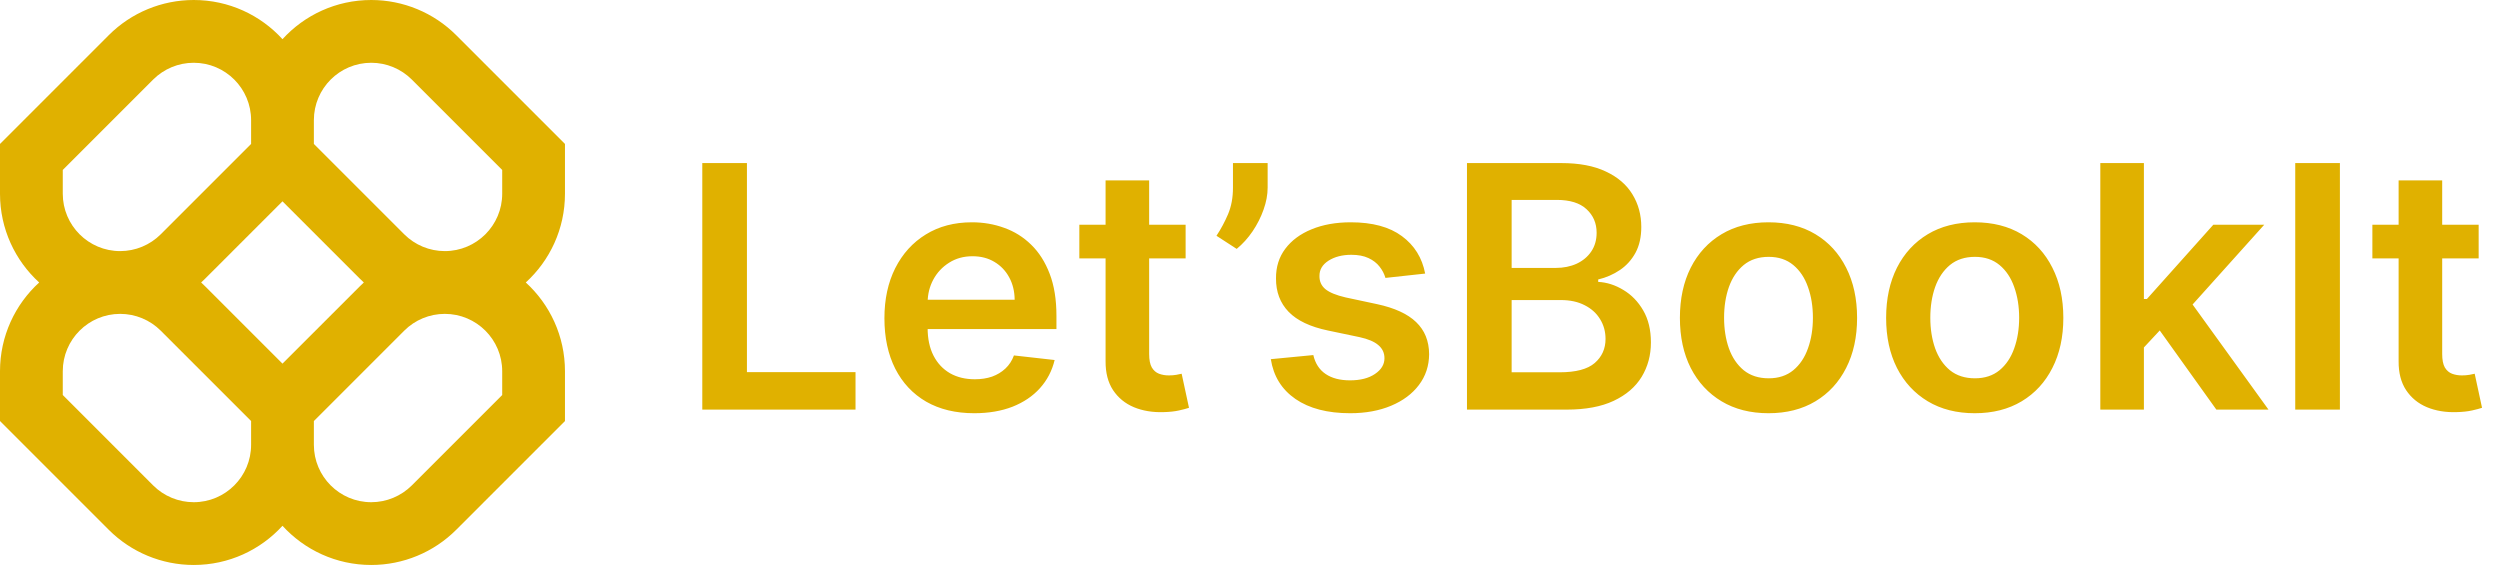<svg width="177" height="40" viewBox="0 0 177 40" fill="none" xmlns="http://www.w3.org/2000/svg">
<g clip-path="url(#clip0_15_352)">
<path fill-rule="evenodd" clip-rule="evenodd" d="M13.715 0C11.458 0 9.294 0.896 7.699 2.492L0 10.191V13.715C0 16.204 1.069 18.444 2.774 20C1.069 21.556 0 23.796 0 26.285V29.809L7.699 37.508C9.294 39.104 11.458 40 13.715 40C16.204 40 18.444 38.931 20 37.226C21.556 38.931 23.796 40 26.285 40C28.542 40 30.706 39.104 32.301 37.508L40 29.809V26.285C40 23.796 38.931 21.556 37.226 20C38.931 18.444 40 16.204 40 13.715V10.191L32.301 2.492C30.706 0.896 28.542 0 26.285 0C23.796 0 21.556 1.069 20 2.774C18.444 1.069 16.204 0 13.715 0ZM25.759 20C25.663 19.913 25.569 19.823 25.477 19.73L20 14.254L14.523 19.73C14.431 19.823 14.337 19.913 14.241 20C14.337 20.087 14.431 20.177 14.523 20.27L20 25.746L25.477 20.27C25.569 20.177 25.663 20.087 25.759 20ZM22.222 29.809V31.492C22.222 33.736 24.041 35.556 26.285 35.556C27.363 35.556 28.396 35.127 29.159 34.365L35.556 27.968V26.285C35.556 24.041 33.736 22.222 31.492 22.222C30.415 22.222 29.381 22.65 28.619 23.412L22.222 29.809ZM17.778 29.809L11.381 23.412C10.619 22.65 9.585 22.222 8.508 22.222C6.264 22.222 4.444 24.041 4.444 26.285V27.968L10.841 34.365C11.604 35.127 12.637 35.556 13.715 35.556C15.959 35.556 17.778 33.736 17.778 31.492V29.809ZM17.778 8.508V10.191L11.381 16.588C10.619 17.35 9.585 17.778 8.508 17.778C6.264 17.778 4.444 15.959 4.444 13.715V12.032L10.841 5.635C11.604 4.873 12.637 4.444 13.715 4.444C15.959 4.444 17.778 6.264 17.778 8.508ZM28.619 16.588L22.222 10.191V8.508C22.222 6.264 24.041 4.444 26.285 4.444C27.363 4.444 28.396 4.873 29.159 5.635L35.556 12.032V13.715C35.556 15.959 33.736 17.778 31.492 17.778C30.415 17.778 29.381 17.35 28.619 16.588Z" fill="#E0B100"/>
</g>
<path d="M49.722 29V11.546H52.883V26.349H60.571V29H49.722ZM68.974 29.256C67.662 29.256 66.528 28.983 65.574 28.438C64.625 27.886 63.895 27.108 63.383 26.102C62.872 25.091 62.617 23.901 62.617 22.531C62.617 21.185 62.872 20.003 63.383 18.986C63.901 17.963 64.622 17.168 65.548 16.599C66.474 16.026 67.562 15.739 68.812 15.739C69.619 15.739 70.381 15.869 71.097 16.131C71.818 16.386 72.454 16.784 73.006 17.324C73.562 17.864 74 18.551 74.318 19.386C74.636 20.216 74.796 21.204 74.796 22.352V23.298H64.065V21.219H71.838C71.832 20.628 71.704 20.102 71.454 19.642C71.204 19.176 70.855 18.81 70.406 18.543C69.963 18.276 69.446 18.142 68.855 18.142C68.224 18.142 67.671 18.296 67.193 18.602C66.716 18.903 66.344 19.301 66.077 19.796C65.815 20.284 65.682 20.821 65.676 21.406V23.222C65.676 23.983 65.815 24.636 66.094 25.182C66.372 25.722 66.761 26.136 67.261 26.426C67.761 26.71 68.347 26.852 69.017 26.852C69.466 26.852 69.872 26.79 70.236 26.665C70.599 26.534 70.915 26.344 71.182 26.094C71.449 25.844 71.651 25.534 71.787 25.165L74.668 25.489C74.486 26.25 74.139 26.915 73.628 27.483C73.122 28.046 72.474 28.483 71.685 28.796C70.895 29.102 69.992 29.256 68.974 29.256ZM83.942 15.909V18.296H76.417V15.909H83.942ZM78.275 12.773H81.36V25.062C81.36 25.477 81.423 25.796 81.548 26.017C81.678 26.233 81.849 26.381 82.059 26.46C82.269 26.54 82.502 26.579 82.758 26.579C82.951 26.579 83.127 26.565 83.286 26.537C83.451 26.509 83.576 26.483 83.661 26.46L84.181 28.872C84.016 28.929 83.781 28.991 83.474 29.06C83.173 29.128 82.803 29.168 82.366 29.179C81.593 29.202 80.897 29.085 80.278 28.829C79.658 28.568 79.167 28.165 78.803 27.619C78.445 27.074 78.269 26.392 78.275 25.574V12.773ZM89.749 11.546V13.284C89.749 13.784 89.652 14.304 89.459 14.844C89.271 15.378 89.013 15.889 88.683 16.378C88.354 16.861 87.979 17.276 87.558 17.622L86.126 16.693C86.439 16.222 86.712 15.713 86.945 15.168C87.178 14.617 87.294 13.994 87.294 13.301V11.546H89.749ZM100.901 19.369L98.088 19.676C98.008 19.392 97.869 19.125 97.671 18.875C97.477 18.625 97.216 18.423 96.886 18.27C96.557 18.116 96.153 18.04 95.676 18.04C95.034 18.04 94.494 18.179 94.057 18.457C93.625 18.736 93.412 19.097 93.418 19.54C93.412 19.921 93.551 20.23 93.835 20.469C94.125 20.707 94.602 20.903 95.267 21.057L97.5 21.534C98.739 21.801 99.659 22.224 100.261 22.804C100.869 23.384 101.176 24.142 101.182 25.079C101.176 25.903 100.935 26.631 100.457 27.261C99.986 27.886 99.329 28.375 98.489 28.727C97.648 29.079 96.682 29.256 95.591 29.256C93.989 29.256 92.699 28.921 91.722 28.25C90.744 27.574 90.162 26.634 89.974 25.429L92.983 25.139C93.119 25.73 93.409 26.176 93.852 26.477C94.296 26.778 94.872 26.929 95.582 26.929C96.315 26.929 96.903 26.778 97.347 26.477C97.796 26.176 98.02 25.804 98.02 25.361C98.02 24.986 97.875 24.676 97.585 24.432C97.301 24.188 96.858 24 96.256 23.869L94.023 23.401C92.767 23.139 91.838 22.699 91.236 22.079C90.633 21.454 90.335 20.665 90.341 19.71C90.335 18.903 90.554 18.204 90.997 17.614C91.446 17.017 92.068 16.557 92.864 16.233C93.665 15.903 94.588 15.739 95.633 15.739C97.168 15.739 98.375 16.065 99.256 16.719C100.142 17.372 100.69 18.256 100.901 19.369ZM103.862 29V11.546H110.544C111.805 11.546 112.854 11.744 113.689 12.142C114.53 12.534 115.158 13.071 115.572 13.753C115.993 14.435 116.203 15.207 116.203 16.071C116.203 16.781 116.067 17.389 115.794 17.895C115.521 18.395 115.155 18.801 114.695 19.114C114.234 19.426 113.72 19.651 113.152 19.787V19.957C113.771 19.991 114.365 20.182 114.933 20.528C115.507 20.869 115.976 21.352 116.339 21.977C116.703 22.602 116.885 23.358 116.885 24.244C116.885 25.148 116.666 25.96 116.229 26.682C115.791 27.398 115.132 27.963 114.251 28.378C113.371 28.793 112.263 29 110.928 29H103.862ZM107.024 26.358H110.425C111.572 26.358 112.399 26.139 112.905 25.702C113.416 25.259 113.672 24.69 113.672 23.997C113.672 23.48 113.544 23.014 113.288 22.599C113.033 22.179 112.669 21.849 112.197 21.611C111.726 21.366 111.163 21.244 110.51 21.244H107.024V26.358ZM107.024 18.969H110.152C110.697 18.969 111.189 18.869 111.626 18.671C112.064 18.466 112.408 18.179 112.658 17.81C112.913 17.435 113.041 16.991 113.041 16.48C113.041 15.804 112.803 15.247 112.325 14.81C111.854 14.372 111.152 14.153 110.22 14.153H107.024V18.969ZM125.21 29.256C123.931 29.256 122.823 28.974 121.886 28.412C120.948 27.849 120.221 27.062 119.704 26.051C119.192 25.04 118.937 23.858 118.937 22.506C118.937 21.153 119.192 19.969 119.704 18.952C120.221 17.935 120.948 17.145 121.886 16.582C122.823 16.02 123.931 15.739 125.21 15.739C126.488 15.739 127.596 16.02 128.533 16.582C129.471 17.145 130.195 17.935 130.707 18.952C131.224 19.969 131.482 21.153 131.482 22.506C131.482 23.858 131.224 25.04 130.707 26.051C130.195 27.062 129.471 27.849 128.533 28.412C127.596 28.974 126.488 29.256 125.21 29.256ZM125.227 26.784C125.92 26.784 126.499 26.594 126.965 26.213C127.431 25.827 127.778 25.31 128.005 24.662C128.238 24.014 128.354 23.293 128.354 22.497C128.354 21.696 128.238 20.972 128.005 20.324C127.778 19.671 127.431 19.151 126.965 18.764C126.499 18.378 125.92 18.185 125.227 18.185C124.516 18.185 123.925 18.378 123.454 18.764C122.988 19.151 122.638 19.671 122.406 20.324C122.178 20.972 122.065 21.696 122.065 22.497C122.065 23.293 122.178 24.014 122.406 24.662C122.638 25.31 122.988 25.827 123.454 26.213C123.925 26.594 124.516 26.784 125.227 26.784ZM139.811 29.256C138.533 29.256 137.425 28.974 136.487 28.412C135.55 27.849 134.822 27.062 134.305 26.051C133.794 25.04 133.538 23.858 133.538 22.506C133.538 21.153 133.794 19.969 134.305 18.952C134.822 17.935 135.55 17.145 136.487 16.582C137.425 16.02 138.533 15.739 139.811 15.739C141.089 15.739 142.197 16.02 143.135 16.582C144.072 17.145 144.797 17.935 145.308 18.952C145.825 19.969 146.084 21.153 146.084 22.506C146.084 23.858 145.825 25.04 145.308 26.051C144.797 27.062 144.072 27.849 143.135 28.412C142.197 28.974 141.089 29.256 139.811 29.256ZM139.828 26.784C140.521 26.784 141.101 26.594 141.567 26.213C142.033 25.827 142.379 25.31 142.607 24.662C142.839 24.014 142.956 23.293 142.956 22.497C142.956 21.696 142.839 20.972 142.607 20.324C142.379 19.671 142.033 19.151 141.567 18.764C141.101 18.378 140.521 18.185 139.828 18.185C139.118 18.185 138.527 18.378 138.055 18.764C137.589 19.151 137.24 19.671 137.007 20.324C136.78 20.972 136.666 21.696 136.666 22.497C136.666 23.293 136.78 24.014 137.007 24.662C137.24 25.31 137.589 25.827 138.055 26.213C138.527 26.594 139.118 26.784 139.828 26.784ZM151.515 24.892L151.506 21.168H152.001L156.705 15.909H160.31L154.523 22.352H153.884L151.515 24.892ZM148.702 29V11.546H151.788V29H148.702ZM156.918 29L152.657 23.043L154.737 20.869L160.609 29H156.918ZM165.665 11.546V29H162.503V11.546H165.665ZM175.489 15.909V18.296H167.964V15.909H175.489ZM169.822 12.773H172.907V25.062C172.907 25.477 172.969 25.796 173.094 26.017C173.225 26.233 173.396 26.381 173.606 26.46C173.816 26.54 174.049 26.579 174.305 26.579C174.498 26.579 174.674 26.565 174.833 26.537C174.998 26.509 175.123 26.483 175.208 26.46L175.728 28.872C175.563 28.929 175.327 28.991 175.021 29.06C174.719 29.128 174.35 29.168 173.913 29.179C173.14 29.202 172.444 29.085 171.825 28.829C171.205 28.568 170.714 28.165 170.35 27.619C169.992 27.074 169.816 26.392 169.822 25.574V12.773Z" fill="#E0B100"/>
<defs>
<clipPath id="clip0_15_352">
<rect width="40" height="40" fill="white"/>
</clipPath>
</defs>
</svg>
